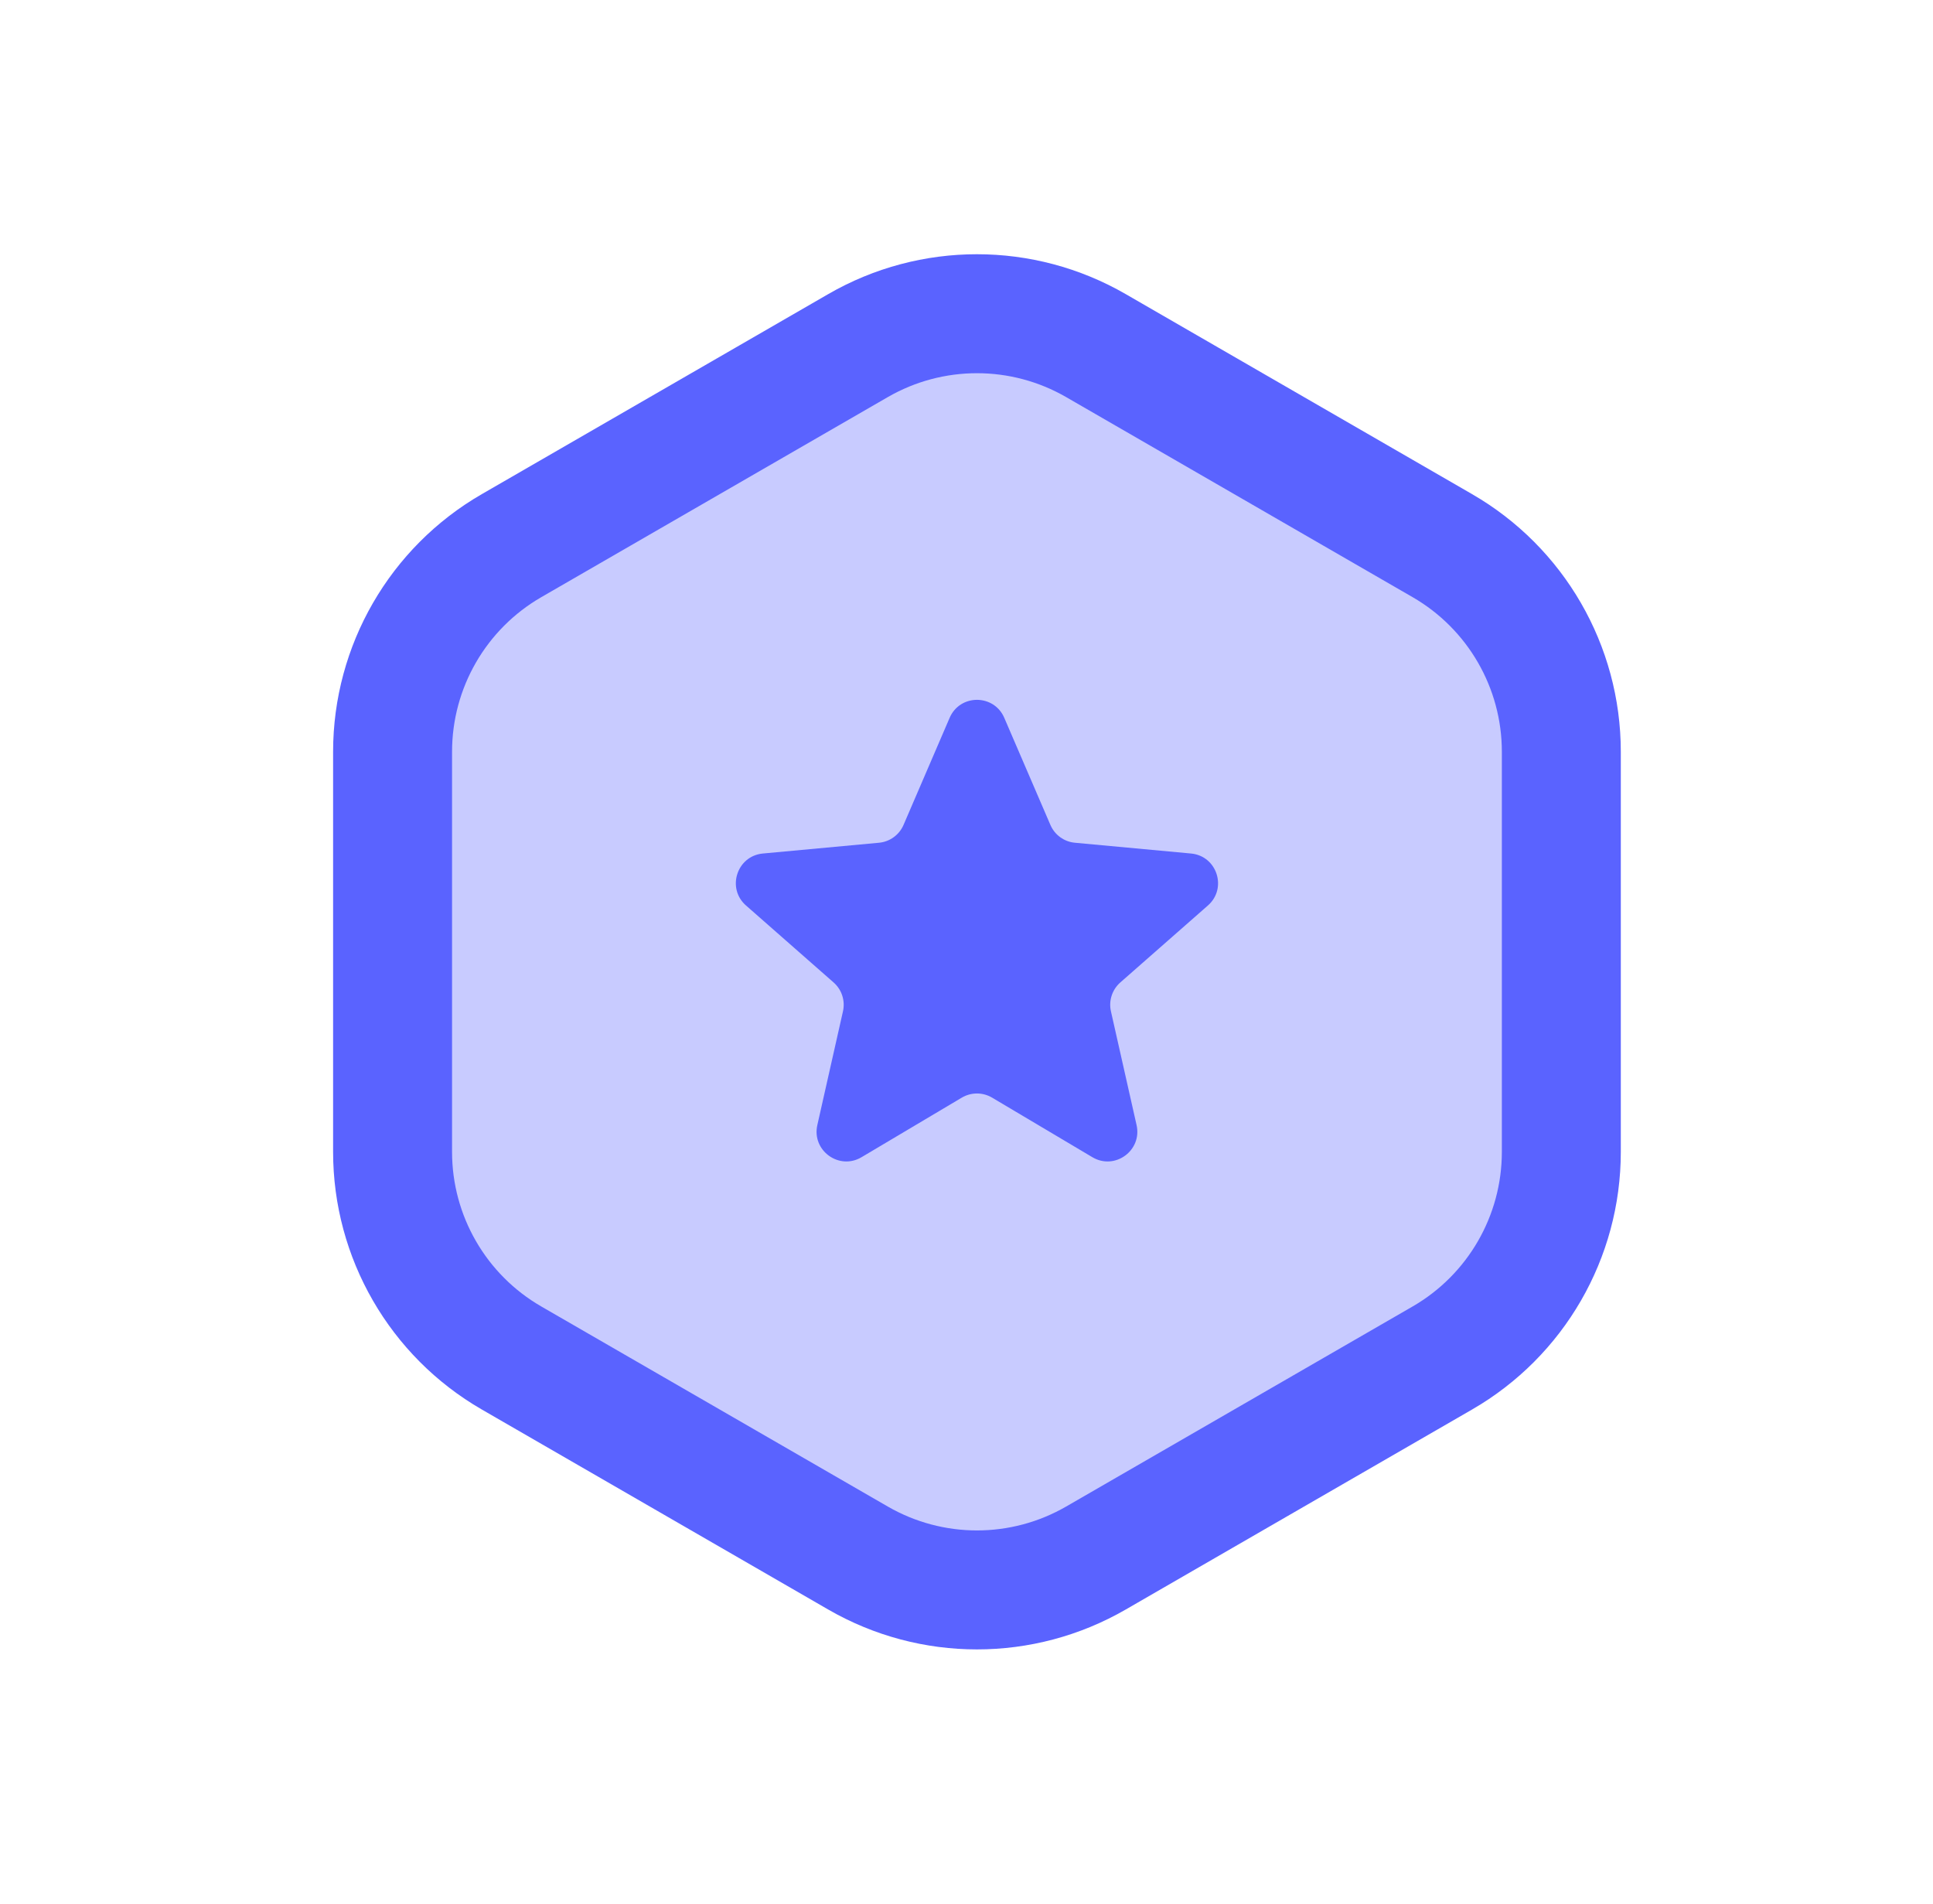 <svg width="65" height="64" viewBox="0 0 65 64" fill="none" xmlns="http://www.w3.org/2000/svg">
<path d="M28.852 11.619C31.327 10.19 34.376 10.19 36.852 11.619L48.502 18.345C50.977 19.774 52.502 22.415 52.502 25.273V38.727C52.502 41.585 50.977 44.226 48.502 45.655L36.852 52.381C34.376 53.81 31.327 53.81 28.852 52.381L17.201 45.655C14.726 44.226 13.201 41.585 13.201 38.727V25.273C13.201 22.415 14.726 19.774 17.201 18.345L28.852 11.619Z" fill="#C8CBFF" stroke="#5A63FF" stroke-width="4"/>
<path d="M31.933 24.133C32.28 23.327 33.423 23.327 33.77 24.133L35.321 27.733C35.465 28.069 35.782 28.3 36.147 28.333L40.05 28.695C40.924 28.776 41.277 29.863 40.618 30.442L37.672 33.03C37.398 33.271 37.276 33.644 37.357 34.001L38.219 37.825C38.412 38.681 37.487 39.353 36.733 38.905L33.362 36.903C33.047 36.716 32.656 36.716 32.341 36.903L28.97 38.905C28.216 39.353 27.291 38.681 27.484 37.825L28.346 34.001C28.427 33.644 28.306 33.271 28.031 33.03L25.085 30.442C24.426 29.863 24.779 28.776 25.653 28.695L29.556 28.333C29.921 28.3 30.238 28.069 30.383 27.733L31.933 24.133Z" fill="#5A63FF"/>
</svg>
